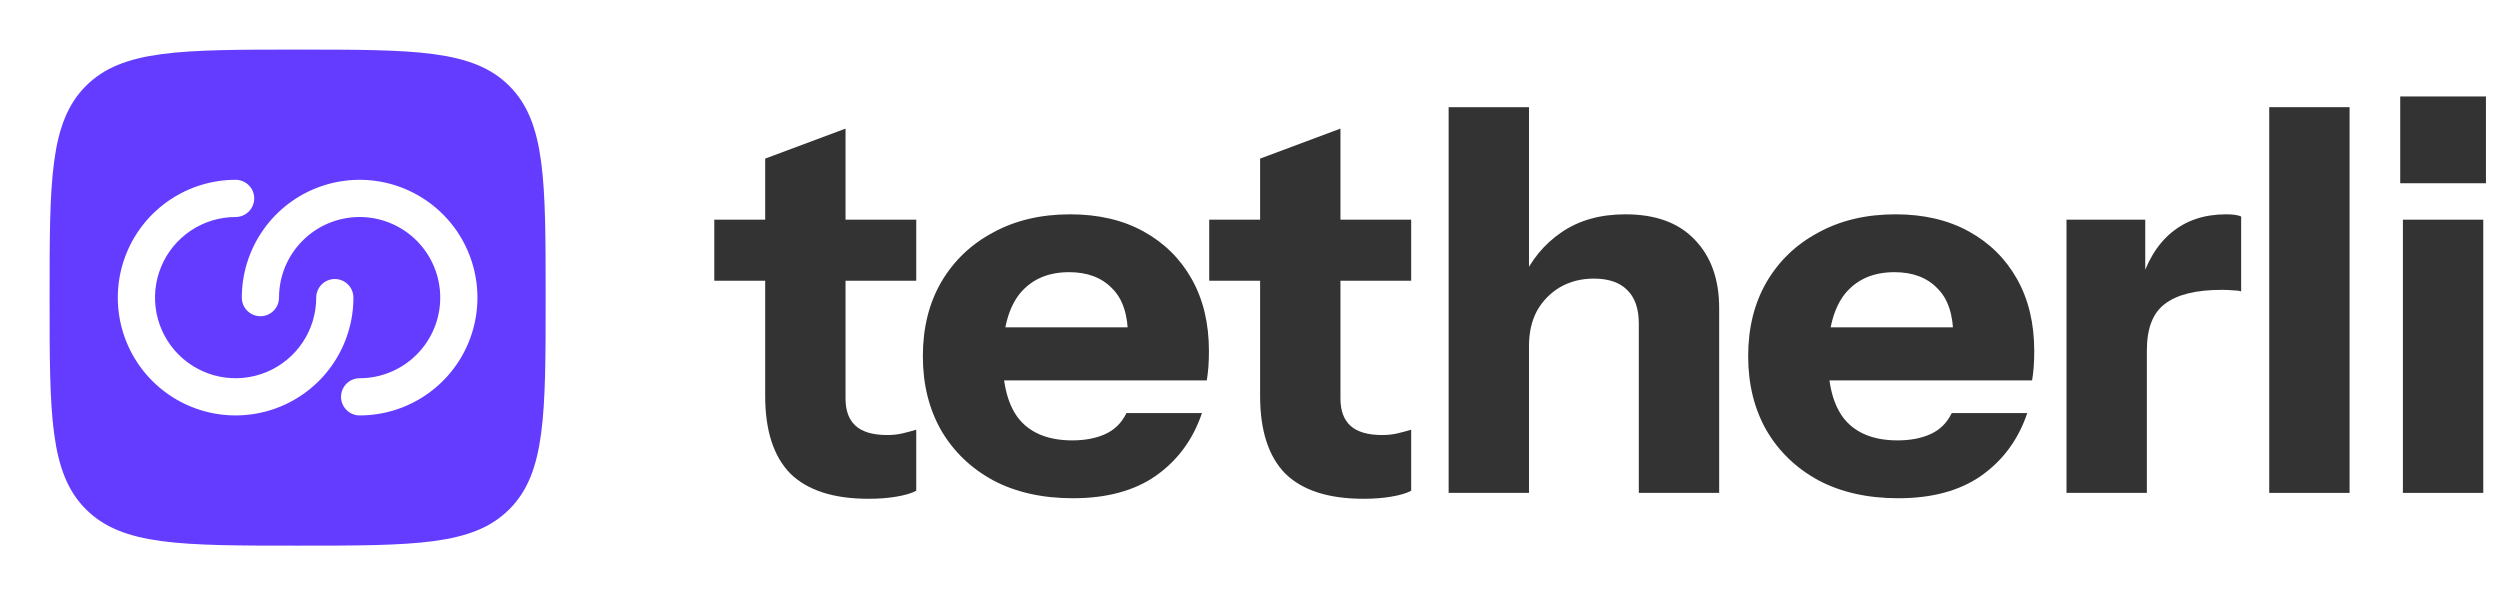 <svg width="168" height="40" viewBox="0 0 168 40" fill="none" xmlns="http://www.w3.org/2000/svg">
<path fill-rule="evenodd" clip-rule="evenodd" d="M5.774 34.225C8.217 36.667 12.143 36.667 20 36.667C27.857 36.667 31.785 36.667 34.225 34.225C36.667 31.787 36.667 27.857 36.667 20C36.667 12.143 36.667 8.215 34.225 5.773C31.787 3.333 27.857 3.333 20 3.333C12.143 3.333 8.215 3.333 5.774 5.773C3.333 8.217 3.333 12.143 3.333 20C3.333 27.857 3.333 31.785 5.774 34.225ZM15.834 14.583C14.762 14.583 13.715 14.901 12.824 15.496C11.933 16.091 11.239 16.937 10.829 17.927C10.419 18.917 10.312 20.006 10.521 21.057C10.73 22.107 11.246 23.073 12.003 23.83C12.761 24.588 13.726 25.104 14.777 25.313C15.828 25.522 16.917 25.414 17.906 25.004C18.896 24.594 19.742 23.9 20.337 23.009C20.933 22.119 21.25 21.071 21.25 20C21.25 19.669 21.382 19.351 21.616 19.116C21.851 18.882 22.169 18.75 22.5 18.75C22.832 18.75 23.15 18.882 23.384 19.116C23.619 19.351 23.75 19.669 23.75 20C23.75 21.566 23.286 23.096 22.416 24.398C21.546 25.7 20.31 26.715 18.863 27.314C17.416 27.913 15.825 28.07 14.289 27.765C12.753 27.459 11.343 26.705 10.236 25.598C9.128 24.491 8.374 23.08 8.069 21.544C7.763 20.009 7.92 18.417 8.519 16.97C9.119 15.524 10.133 14.287 11.435 13.418C12.737 12.548 14.268 12.083 15.834 12.083C16.165 12.083 16.483 12.215 16.717 12.449C16.952 12.684 17.084 13.002 17.084 13.333C17.084 13.665 16.952 13.983 16.717 14.217C16.483 14.452 16.165 14.583 15.834 14.583ZM29.584 20C29.584 21.437 29.013 22.814 27.997 23.83C26.981 24.846 25.603 25.417 24.167 25.417C23.835 25.417 23.517 25.548 23.283 25.783C23.049 26.017 22.917 26.335 22.917 26.667C22.917 26.998 23.049 27.316 23.283 27.55C23.517 27.785 23.835 27.917 24.167 27.917C25.733 27.917 27.263 27.452 28.565 26.582C29.867 25.713 30.882 24.476 31.481 23.03C32.08 21.583 32.237 19.991 31.931 18.456C31.626 16.92 30.872 15.509 29.765 14.402C28.658 13.295 27.247 12.541 25.711 12.235C24.176 11.93 22.584 12.087 21.137 12.686C19.691 13.285 18.454 14.3 17.584 15.602C16.715 16.904 16.25 18.434 16.25 20C16.25 20.331 16.382 20.649 16.616 20.884C16.851 21.118 17.169 21.25 17.5 21.25C17.832 21.25 18.15 21.118 18.384 20.884C18.619 20.649 18.75 20.331 18.75 20C18.75 18.563 19.321 17.186 20.337 16.17C21.352 15.154 22.73 14.583 24.167 14.583C25.603 14.583 26.981 15.154 27.997 16.17C29.013 17.186 29.584 18.563 29.584 20Z" fill="#633CFF"/>
<path d="M161.475 33.122V14.762H166.875V33.122H161.475ZM161.295 12.314V6.482H167.055V12.314H161.295Z" fill="#333333"/>
<path d="M152.492 33.122V7.202H157.892V33.122H152.492Z" fill="#333333"/>
<path d="M138.869 33.122V14.762H144.161V19.082H144.269V33.122H138.869ZM144.269 23.546L143.801 19.19C144.233 17.63 144.941 16.442 145.925 15.626C146.909 14.81 148.133 14.402 149.597 14.402C150.053 14.402 150.389 14.45 150.605 14.546V19.586C150.485 19.538 150.317 19.514 150.101 19.514C149.885 19.49 149.621 19.478 149.309 19.478C147.581 19.478 146.309 19.79 145.493 20.414C144.677 21.014 144.269 22.058 144.269 23.546Z" fill="#333333"/>
<path d="M127.557 33.482C125.517 33.482 123.741 33.086 122.229 32.294C120.717 31.478 119.541 30.35 118.701 28.91C117.885 27.47 117.477 25.814 117.477 23.942C117.477 22.046 117.885 20.39 118.701 18.974C119.541 17.534 120.705 16.418 122.193 15.626C123.681 14.81 125.409 14.402 127.377 14.402C129.273 14.402 130.917 14.786 132.309 15.554C133.701 16.322 134.781 17.39 135.549 18.758C136.317 20.126 136.701 21.734 136.701 23.582C136.701 23.966 136.689 24.326 136.665 24.662C136.641 24.974 136.605 25.274 136.557 25.562H120.645V21.998H132.201L131.265 22.646C131.265 21.158 130.905 20.066 130.185 19.37C129.489 18.65 128.529 18.29 127.305 18.29C125.889 18.29 124.785 18.77 123.993 19.73C123.225 20.69 122.841 22.13 122.841 24.05C122.841 25.922 123.225 27.314 123.993 28.226C124.785 29.138 125.961 29.594 127.521 29.594C128.385 29.594 129.129 29.45 129.753 29.162C130.377 28.874 130.845 28.406 131.157 27.758H136.233C135.633 29.534 134.601 30.938 133.137 31.97C131.697 32.978 129.837 33.482 127.557 33.482Z" fill="#333333"/>
<path d="M97.348 33.122V7.202H102.748V33.122H97.348ZM110.128 33.122V21.746C110.128 20.738 109.864 19.982 109.336 19.478C108.832 18.974 108.088 18.722 107.104 18.722C106.264 18.722 105.508 18.914 104.836 19.298C104.188 19.682 103.672 20.21 103.288 20.882C102.928 21.554 102.748 22.346 102.748 23.258L102.28 18.83C102.88 17.486 103.756 16.418 104.908 15.626C106.084 14.81 107.524 14.402 109.228 14.402C111.268 14.402 112.828 14.978 113.908 16.13C114.988 17.258 115.528 18.782 115.528 20.702V33.122H110.128Z" fill="#333333"/>
<path d="M91.627 33.518C89.275 33.518 87.523 32.954 86.371 31.826C85.243 30.674 84.679 28.934 84.679 26.606V10.658L90.079 8.642V26.786C90.079 27.602 90.307 28.214 90.763 28.622C91.219 29.03 91.927 29.234 92.887 29.234C93.247 29.234 93.583 29.198 93.895 29.126C94.207 29.054 94.519 28.97 94.831 28.874V32.978C94.519 33.146 94.075 33.278 93.499 33.374C92.947 33.47 92.323 33.518 91.627 33.518ZM81.259 18.866V14.762H94.831V18.866H81.259Z" fill="#333333"/>
<path d="M72.096 33.482C70.056 33.482 68.28 33.086 66.768 32.294C65.256 31.478 64.08 30.35 63.24 28.91C62.424 27.47 62.016 25.814 62.016 23.942C62.016 22.046 62.424 20.39 63.24 18.974C64.08 17.534 65.244 16.418 66.732 15.626C68.22 14.81 69.948 14.402 71.916 14.402C73.812 14.402 75.456 14.786 76.848 15.554C78.24 16.322 79.32 17.39 80.088 18.758C80.856 20.126 81.24 21.734 81.24 23.582C81.24 23.966 81.228 24.326 81.204 24.662C81.18 24.974 81.144 25.274 81.096 25.562H65.184V21.998H76.74L75.804 22.646C75.804 21.158 75.444 20.066 74.724 19.37C74.028 18.65 73.068 18.29 71.844 18.29C70.428 18.29 69.324 18.77 68.532 19.73C67.764 20.69 67.38 22.13 67.38 24.05C67.38 25.922 67.764 27.314 68.532 28.226C69.324 29.138 70.5 29.594 72.06 29.594C72.924 29.594 73.668 29.45 74.292 29.162C74.916 28.874 75.384 28.406 75.696 27.758H80.772C80.172 29.534 79.14 30.938 77.676 31.97C76.236 32.978 74.376 33.482 72.096 33.482Z" fill="#333333"/>
<path d="M58.368 33.518C56.016 33.518 54.264 32.954 53.112 31.826C51.984 30.674 51.42 28.934 51.42 26.606V10.658L56.82 8.642V26.786C56.82 27.602 57.048 28.214 57.504 28.622C57.96 29.03 58.668 29.234 59.628 29.234C59.988 29.234 60.324 29.198 60.636 29.126C60.948 29.054 61.26 28.97 61.572 28.874V32.978C61.26 33.146 60.816 33.278 60.24 33.374C59.688 33.47 59.064 33.518 58.368 33.518ZM48 18.866V14.762H61.572V18.866H48Z" fill="#333333"/>
</svg>
